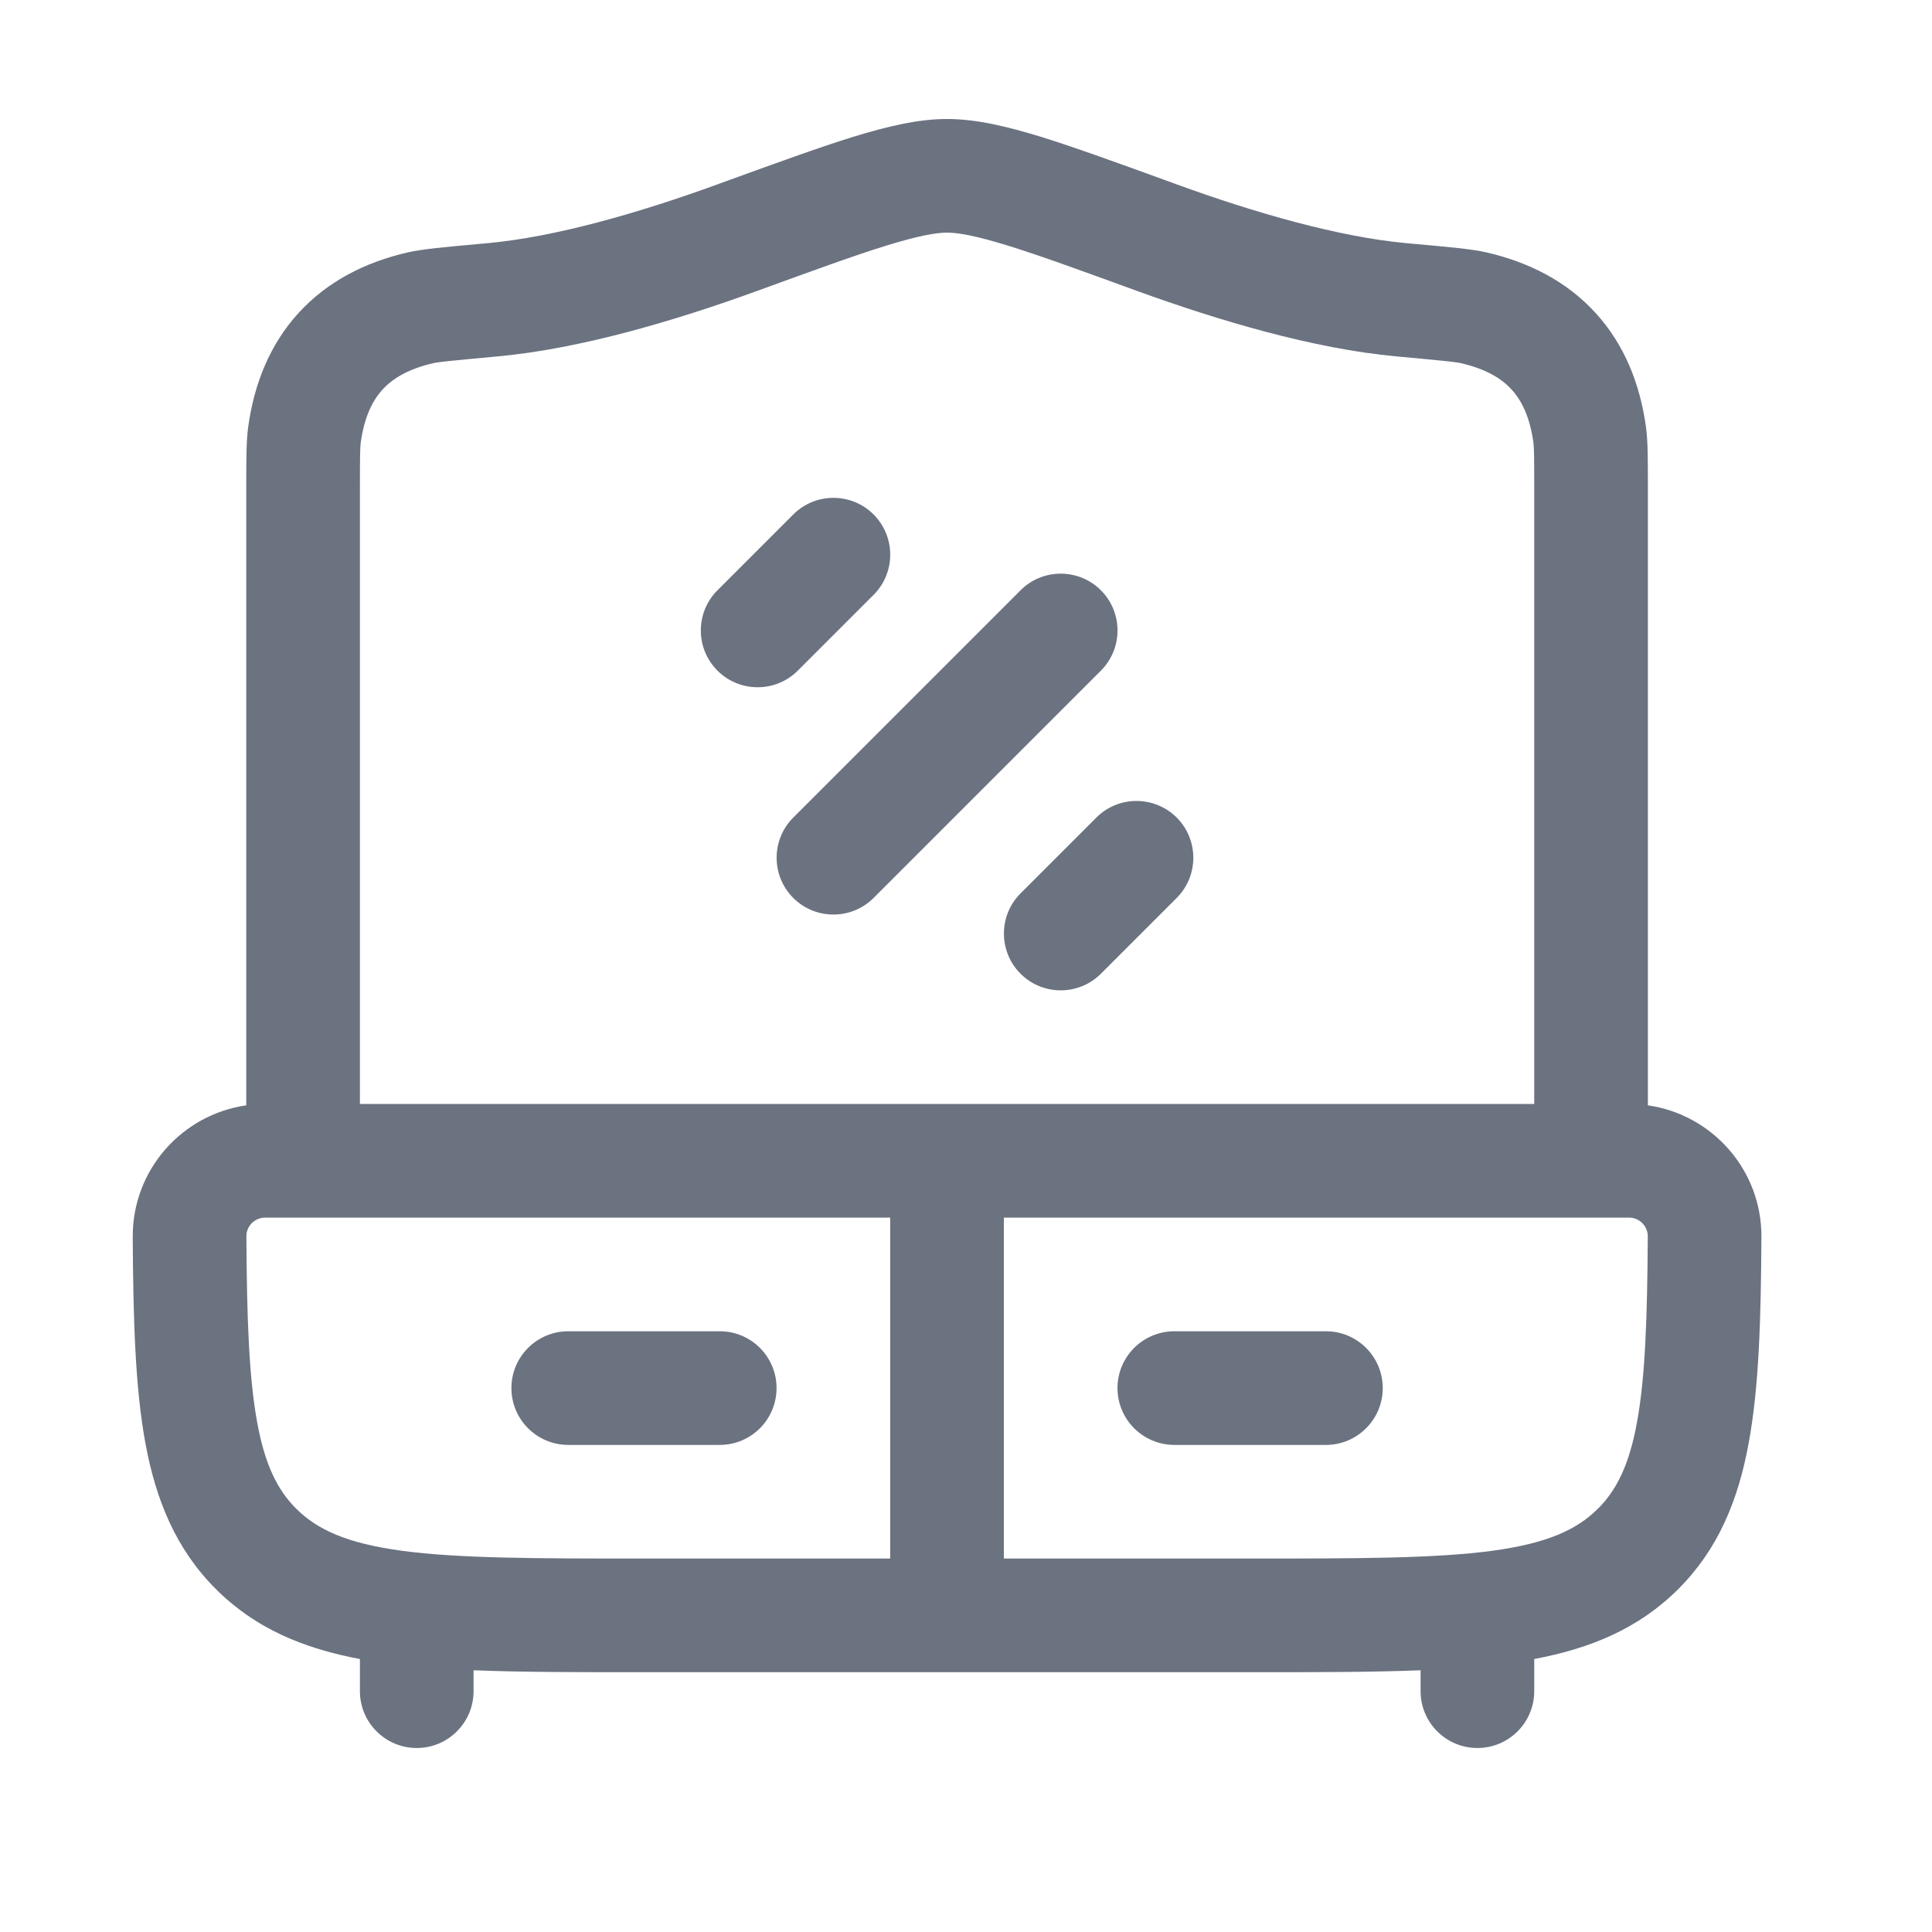 <svg width="17" height="17" viewBox="0 0 17 17" fill="none" xmlns="http://www.w3.org/2000/svg">
<path fill-rule="evenodd" clip-rule="evenodd" d="M7.799 2.161C7.521 2.247 7.161 2.378 6.659 2.561C5.948 2.819 5.112 3.069 4.379 3.136C4.196 3.153 4.065 3.165 3.968 3.175C3.92 3.18 3.884 3.184 3.857 3.188C3.843 3.19 3.833 3.191 3.826 3.193L3.818 3.194C3.816 3.195 3.815 3.195 3.815 3.195C3.592 3.246 3.454 3.331 3.366 3.428C3.277 3.525 3.205 3.67 3.174 3.896C3.168 3.942 3.167 4.027 3.167 4.306V9.714H13.5V4.306C13.5 4.027 13.499 3.942 13.493 3.896C13.462 3.67 13.39 3.525 13.301 3.428C13.213 3.331 13.075 3.246 12.852 3.195C12.852 3.195 12.851 3.195 12.849 3.194L12.841 3.193C12.834 3.191 12.824 3.19 12.81 3.188C12.783 3.184 12.747 3.18 12.699 3.175C12.602 3.165 12.471 3.153 12.288 3.136C11.555 3.069 10.719 2.819 10.008 2.561C9.506 2.378 9.146 2.247 8.868 2.161C8.585 2.074 8.432 2.047 8.333 2.047C8.235 2.047 8.082 2.074 7.799 2.161ZM14.5 9.726V4.306C14.5 4.291 14.5 4.276 14.5 4.262C14.5 4.046 14.5 3.885 14.484 3.763C14.432 3.379 14.293 3.031 14.04 2.754C13.786 2.476 13.453 2.306 13.075 2.22C12.954 2.192 12.745 2.173 12.445 2.146C12.424 2.144 12.401 2.142 12.379 2.14C11.776 2.085 11.037 1.871 10.35 1.621L10.337 1.616C9.85 1.439 9.468 1.3 9.163 1.205C8.86 1.112 8.588 1.047 8.333 1.047C8.079 1.047 7.807 1.112 7.504 1.205C7.199 1.3 6.817 1.439 6.33 1.616L6.317 1.621C5.63 1.871 4.891 2.085 4.288 2.14C4.266 2.142 4.243 2.144 4.222 2.146C3.922 2.173 3.713 2.192 3.592 2.22C3.214 2.306 2.881 2.476 2.627 2.754C2.374 3.031 2.235 3.379 2.183 3.763C2.167 3.885 2.167 4.046 2.167 4.262C2.167 4.276 2.167 4.291 2.167 4.306V9.726C1.602 9.807 1.165 10.293 1.168 10.884C1.172 11.605 1.189 12.206 1.279 12.697C1.372 13.202 1.549 13.632 1.899 13.982C2.246 14.329 2.67 14.505 3.167 14.598V14.881C3.167 15.157 3.391 15.381 3.667 15.381C3.943 15.381 4.167 15.157 4.167 14.881V14.697C4.593 14.714 5.079 14.714 5.63 14.714H11.037C11.588 14.714 12.074 14.714 12.5 14.697V14.881C12.5 15.157 12.724 15.381 13 15.381C13.276 15.381 13.5 15.157 13.5 14.881V14.598C13.996 14.505 14.421 14.329 14.768 13.982C15.118 13.632 15.295 13.202 15.387 12.697C15.478 12.206 15.495 11.605 15.499 10.884C15.502 10.293 15.065 9.807 14.5 9.726ZM8.833 13.714H11C11.957 13.714 12.624 13.713 13.128 13.646C13.617 13.58 13.876 13.459 14.061 13.275C14.223 13.113 14.335 12.894 14.404 12.516C14.476 12.124 14.495 11.607 14.499 10.878C14.499 10.79 14.427 10.714 14.334 10.714H8.833V13.714ZM7.833 10.714V13.714H5.667C4.71 13.714 4.042 13.713 3.539 13.646C3.05 13.58 2.791 13.459 2.606 13.275C2.444 13.113 2.332 12.894 2.263 12.516C2.191 12.124 2.172 11.607 2.168 10.878C2.167 10.79 2.24 10.714 2.333 10.714H7.833ZM7.687 4.527C7.882 4.723 7.882 5.039 7.687 5.234L7.02 5.901C6.825 6.096 6.509 6.096 6.313 5.901C6.118 5.706 6.118 5.389 6.313 5.194L6.98 4.527C7.175 4.332 7.492 4.332 7.687 4.527ZM9.687 5.194C9.882 5.389 9.882 5.706 9.687 5.901L7.687 7.901C7.492 8.096 7.175 8.096 6.98 7.901C6.785 7.706 6.785 7.389 6.98 7.194L8.98 5.194C9.175 4.999 9.492 4.999 9.687 5.194ZM10.354 7.194C10.549 7.389 10.549 7.706 10.354 7.901L9.687 8.568C9.492 8.763 9.175 8.763 8.98 8.568C8.785 8.373 8.785 8.056 8.98 7.861L9.647 7.194C9.842 6.999 10.158 6.999 10.354 7.194ZM4.5 12.214C4.5 11.938 4.724 11.714 5 11.714H6.333C6.61 11.714 6.833 11.938 6.833 12.214C6.833 12.49 6.61 12.714 6.333 12.714H5C4.724 12.714 4.5 12.49 4.5 12.214ZM9.833 12.214C9.833 11.938 10.057 11.714 10.334 11.714H11.667C11.943 11.714 12.167 11.938 12.167 12.214C12.167 12.49 11.943 12.714 11.667 12.714H10.334C10.057 12.714 9.833 12.49 9.833 12.214Z" fill="#6B7280"/>
</svg>

